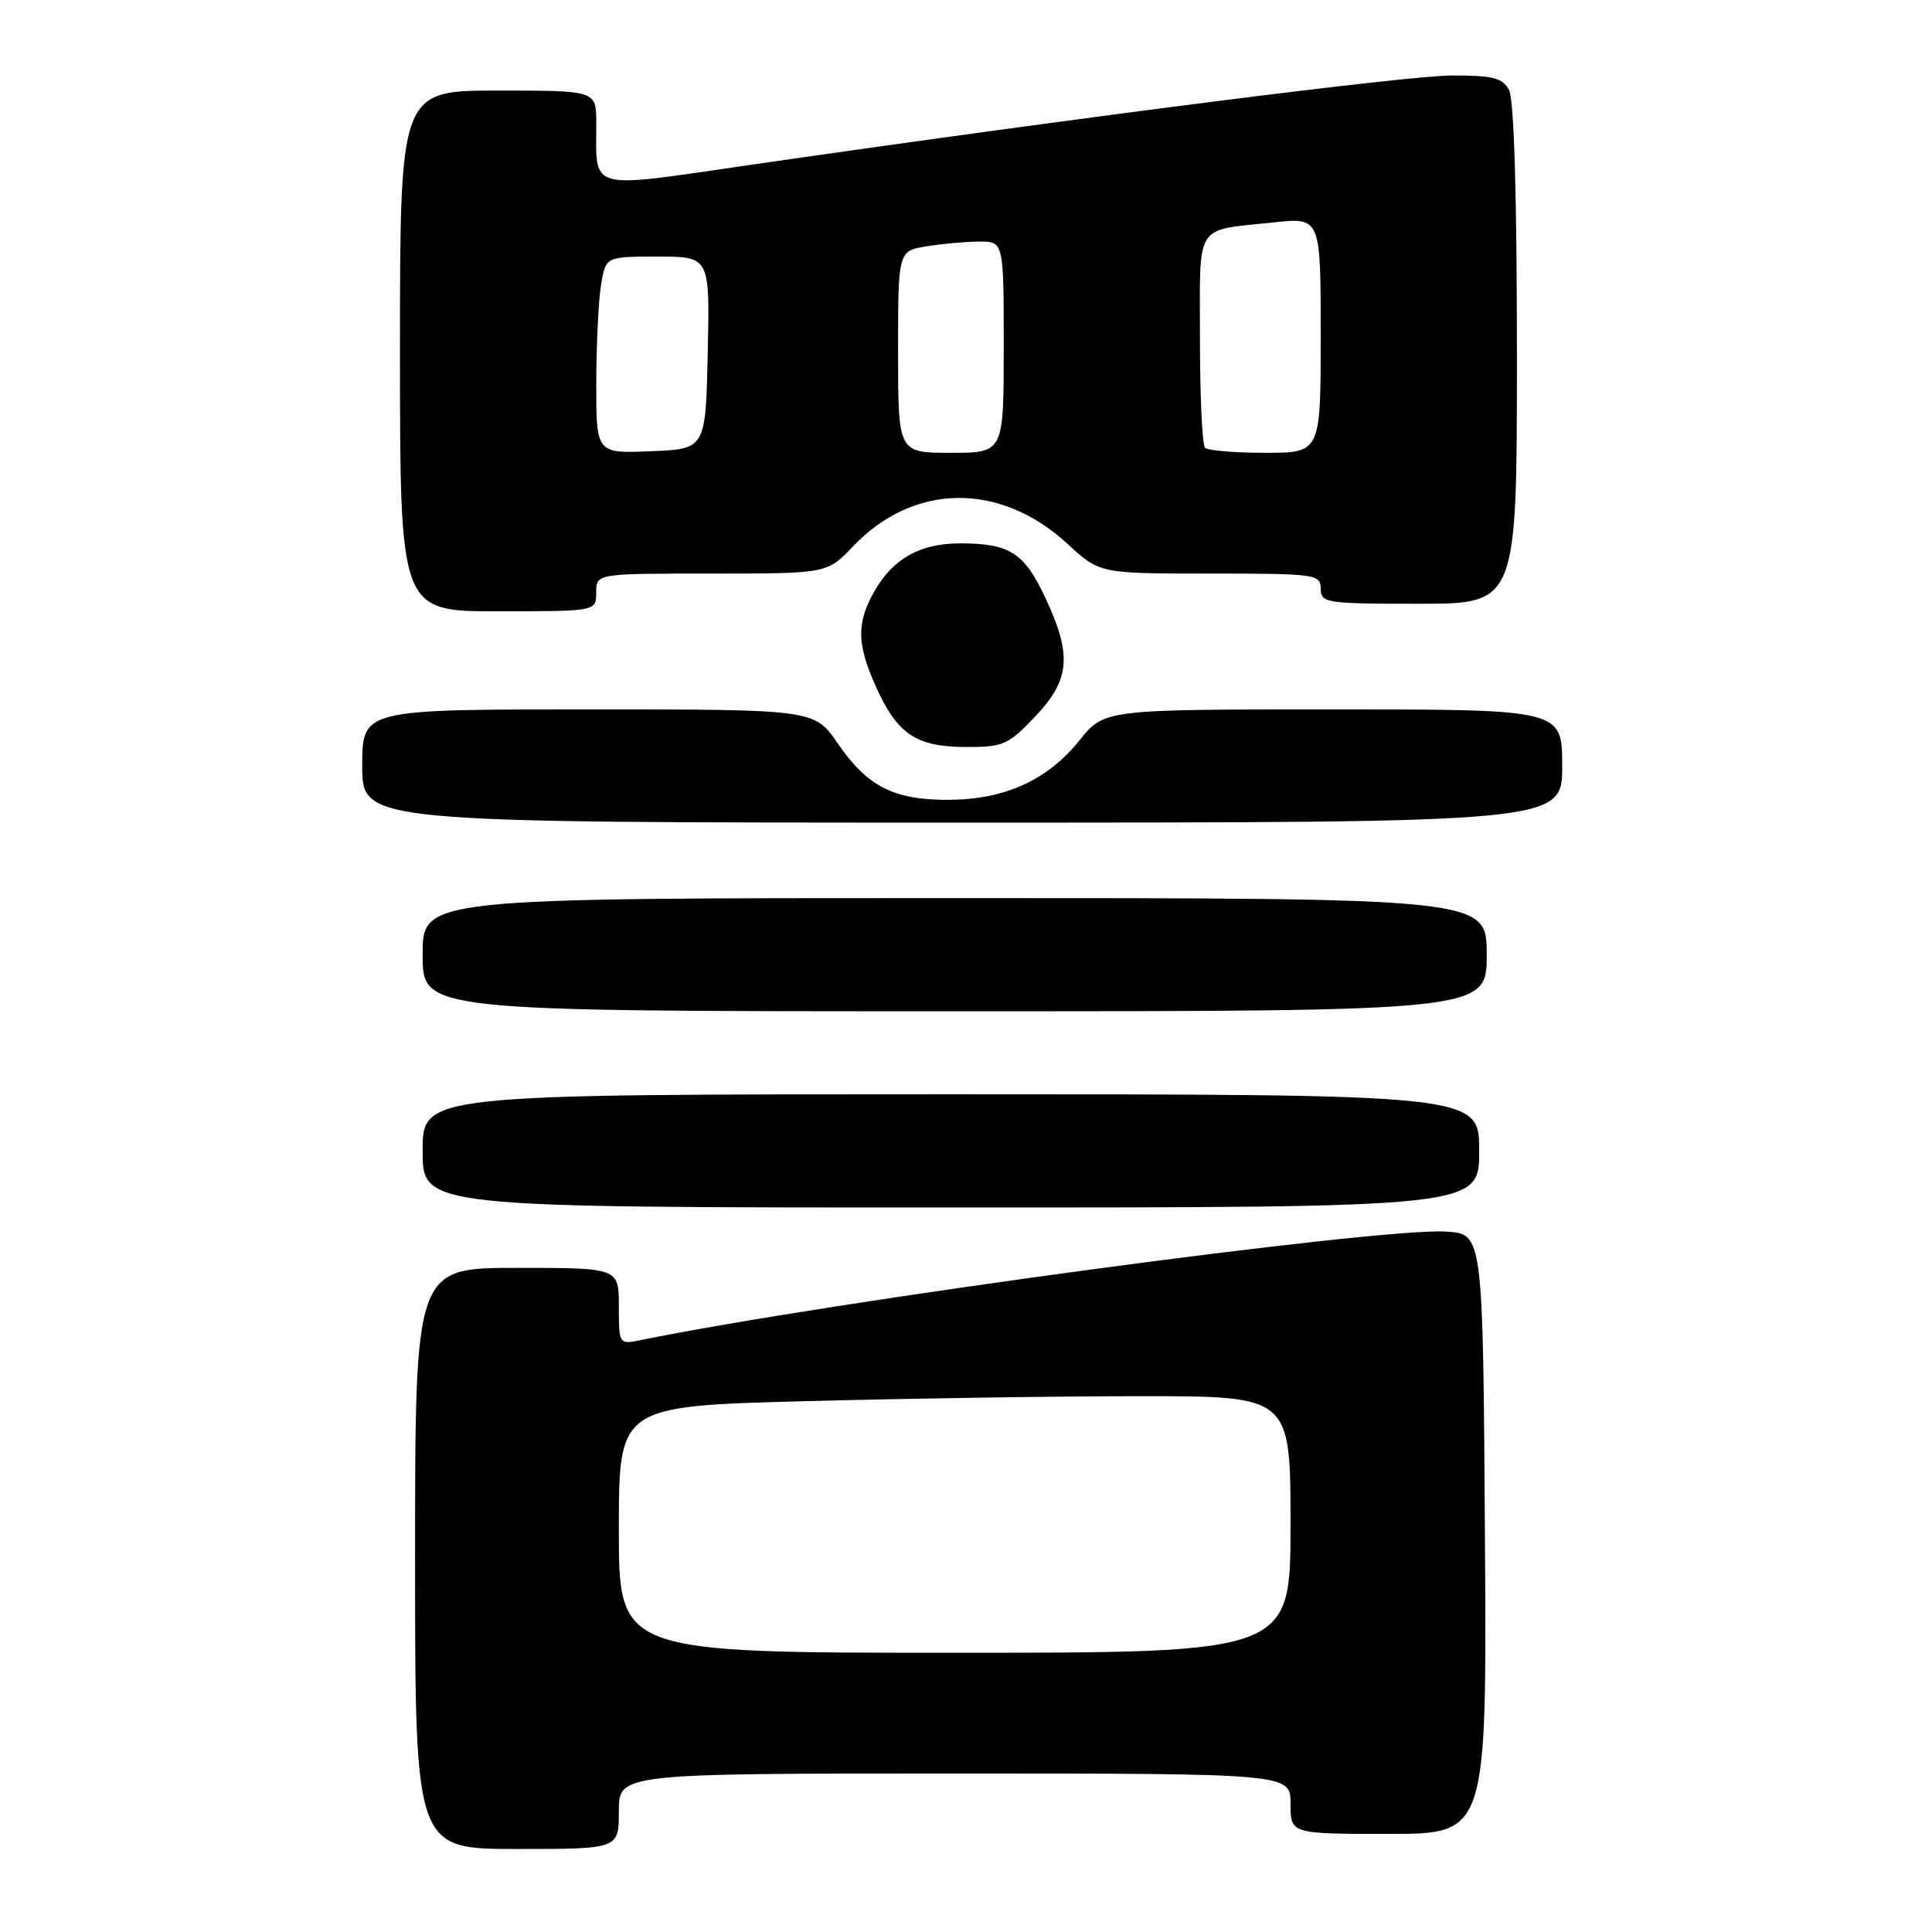 <?xml version="1.0" encoding="UTF-8" standalone="no"?>
<!DOCTYPE svg PUBLIC "-//W3C//DTD SVG 1.1//EN" "http://www.w3.org/Graphics/SVG/1.1/DTD/svg11.dtd" >
<svg xmlns="http://www.w3.org/2000/svg" xmlns:xlink="http://www.w3.org/1999/xlink" version="1.1" viewBox="0 0 256 256">
 <g >
 <path fill="currentColor"
d=" M 82.00 240.00 C 82.00 235.00 82.00 235.00 126.50 235.00 C 171.00 235.00 171.00 235.00 171.00 239.00 C 171.00 243.00 171.00 243.00 184.01 243.00 C 197.02 243.00 197.02 243.00 196.76 203.25 C 196.50 163.50 196.50 163.50 191.62 163.19 C 182.76 162.63 110.00 172.44 84.75 177.60 C 82.04 178.15 82.00 178.09 82.00 173.08 C 82.00 168.00 82.00 168.00 68.50 168.00 C 55.00 168.00 55.00 168.00 55.00 206.50 C 55.00 245.00 55.00 245.00 68.50 245.00 C 82.00 245.00 82.00 245.00 82.00 240.00 Z  M 196.00 152.50 C 196.00 145.00 196.00 145.00 126.00 145.00 C 56.00 145.00 56.00 145.00 56.00 152.50 C 56.00 160.00 56.00 160.00 126.00 160.00 C 196.00 160.00 196.00 160.00 196.00 152.50 Z  M 197.00 126.50 C 197.00 119.00 197.00 119.00 126.50 119.00 C 56.00 119.00 56.00 119.00 56.00 126.50 C 56.00 134.00 56.00 134.00 126.50 134.00 C 197.00 134.00 197.00 134.00 197.00 126.50 Z  M 207.00 101.50 C 207.00 94.00 207.00 94.00 176.67 94.00 C 146.33 94.00 146.33 94.00 143.03 98.11 C 138.79 103.38 133.14 105.95 125.70 105.98 C 118.43 106.01 114.94 104.23 111.00 98.50 C 107.90 94.00 107.90 94.00 77.95 94.00 C 48.00 94.00 48.00 94.00 48.00 101.50 C 48.00 109.00 48.00 109.00 127.50 109.00 C 207.00 109.00 207.00 109.00 207.00 101.50 Z  M 137.15 94.96 C 141.78 90.09 142.08 86.85 138.57 79.33 C 135.73 73.23 133.82 72.00 127.20 72.00 C 121.68 72.00 117.97 74.23 115.48 79.04 C 113.51 82.85 113.64 85.61 116.07 91.00 C 118.89 97.27 121.39 98.95 127.90 98.98 C 132.93 99.00 133.58 98.72 137.15 94.96 Z  M 79.00 78.50 C 79.00 76.00 79.00 76.00 94.30 76.00 C 109.61 76.00 109.61 76.00 113.05 72.38 C 121.08 63.96 132.52 63.83 141.47 72.08 C 145.72 76.00 145.72 76.00 160.36 76.00 C 174.33 76.00 175.00 76.09 175.00 78.00 C 175.00 79.90 175.67 80.00 188.00 80.00 C 201.00 80.00 201.00 80.00 201.00 46.93 C 201.00 26.05 200.62 13.16 199.96 11.93 C 199.11 10.33 197.83 10.00 192.53 10.00 C 186.51 10.00 144.16 15.39 99.82 21.79 C 77.46 25.03 79.04 25.45 79.01 16.25 C 79.00 12.00 79.00 12.00 66.00 12.00 C 53.00 12.00 53.00 12.00 53.00 46.50 C 53.00 81.00 53.00 81.00 66.00 81.00 C 79.00 81.00 79.00 81.00 79.00 78.50 Z  M 82.00 202.66 C 82.00 186.32 82.00 186.32 106.75 185.66 C 120.36 185.30 140.39 185.00 151.25 185.00 C 171.00 185.00 171.00 185.00 171.00 202.00 C 171.00 219.00 171.00 219.00 126.50 219.00 C 82.00 219.00 82.00 219.00 82.00 202.66 Z  M 79.01 50.79 C 79.02 45.68 79.30 39.81 79.64 37.75 C 80.26 34.00 80.26 34.00 87.16 34.00 C 94.06 34.00 94.06 34.00 93.78 46.75 C 93.50 59.50 93.50 59.50 86.25 59.79 C 79.00 60.09 79.00 60.09 79.01 50.79 Z  M 119.00 46.63 C 119.00 33.26 119.00 33.26 122.75 32.64 C 124.81 32.30 127.96 32.02 129.75 32.01 C 133.00 32.00 133.00 32.00 133.00 46.00 C 133.00 60.00 133.00 60.00 126.00 60.00 C 119.00 60.00 119.00 60.00 119.00 46.63 Z  M 159.67 59.33 C 159.30 58.97 159.00 52.47 159.00 44.90 C 159.00 29.28 158.16 30.61 168.75 29.47 C 175.00 28.80 175.00 28.80 175.00 44.40 C 175.00 60.00 175.00 60.00 167.67 60.00 C 163.63 60.00 160.03 59.70 159.67 59.33 Z "/>
</g>
</svg>